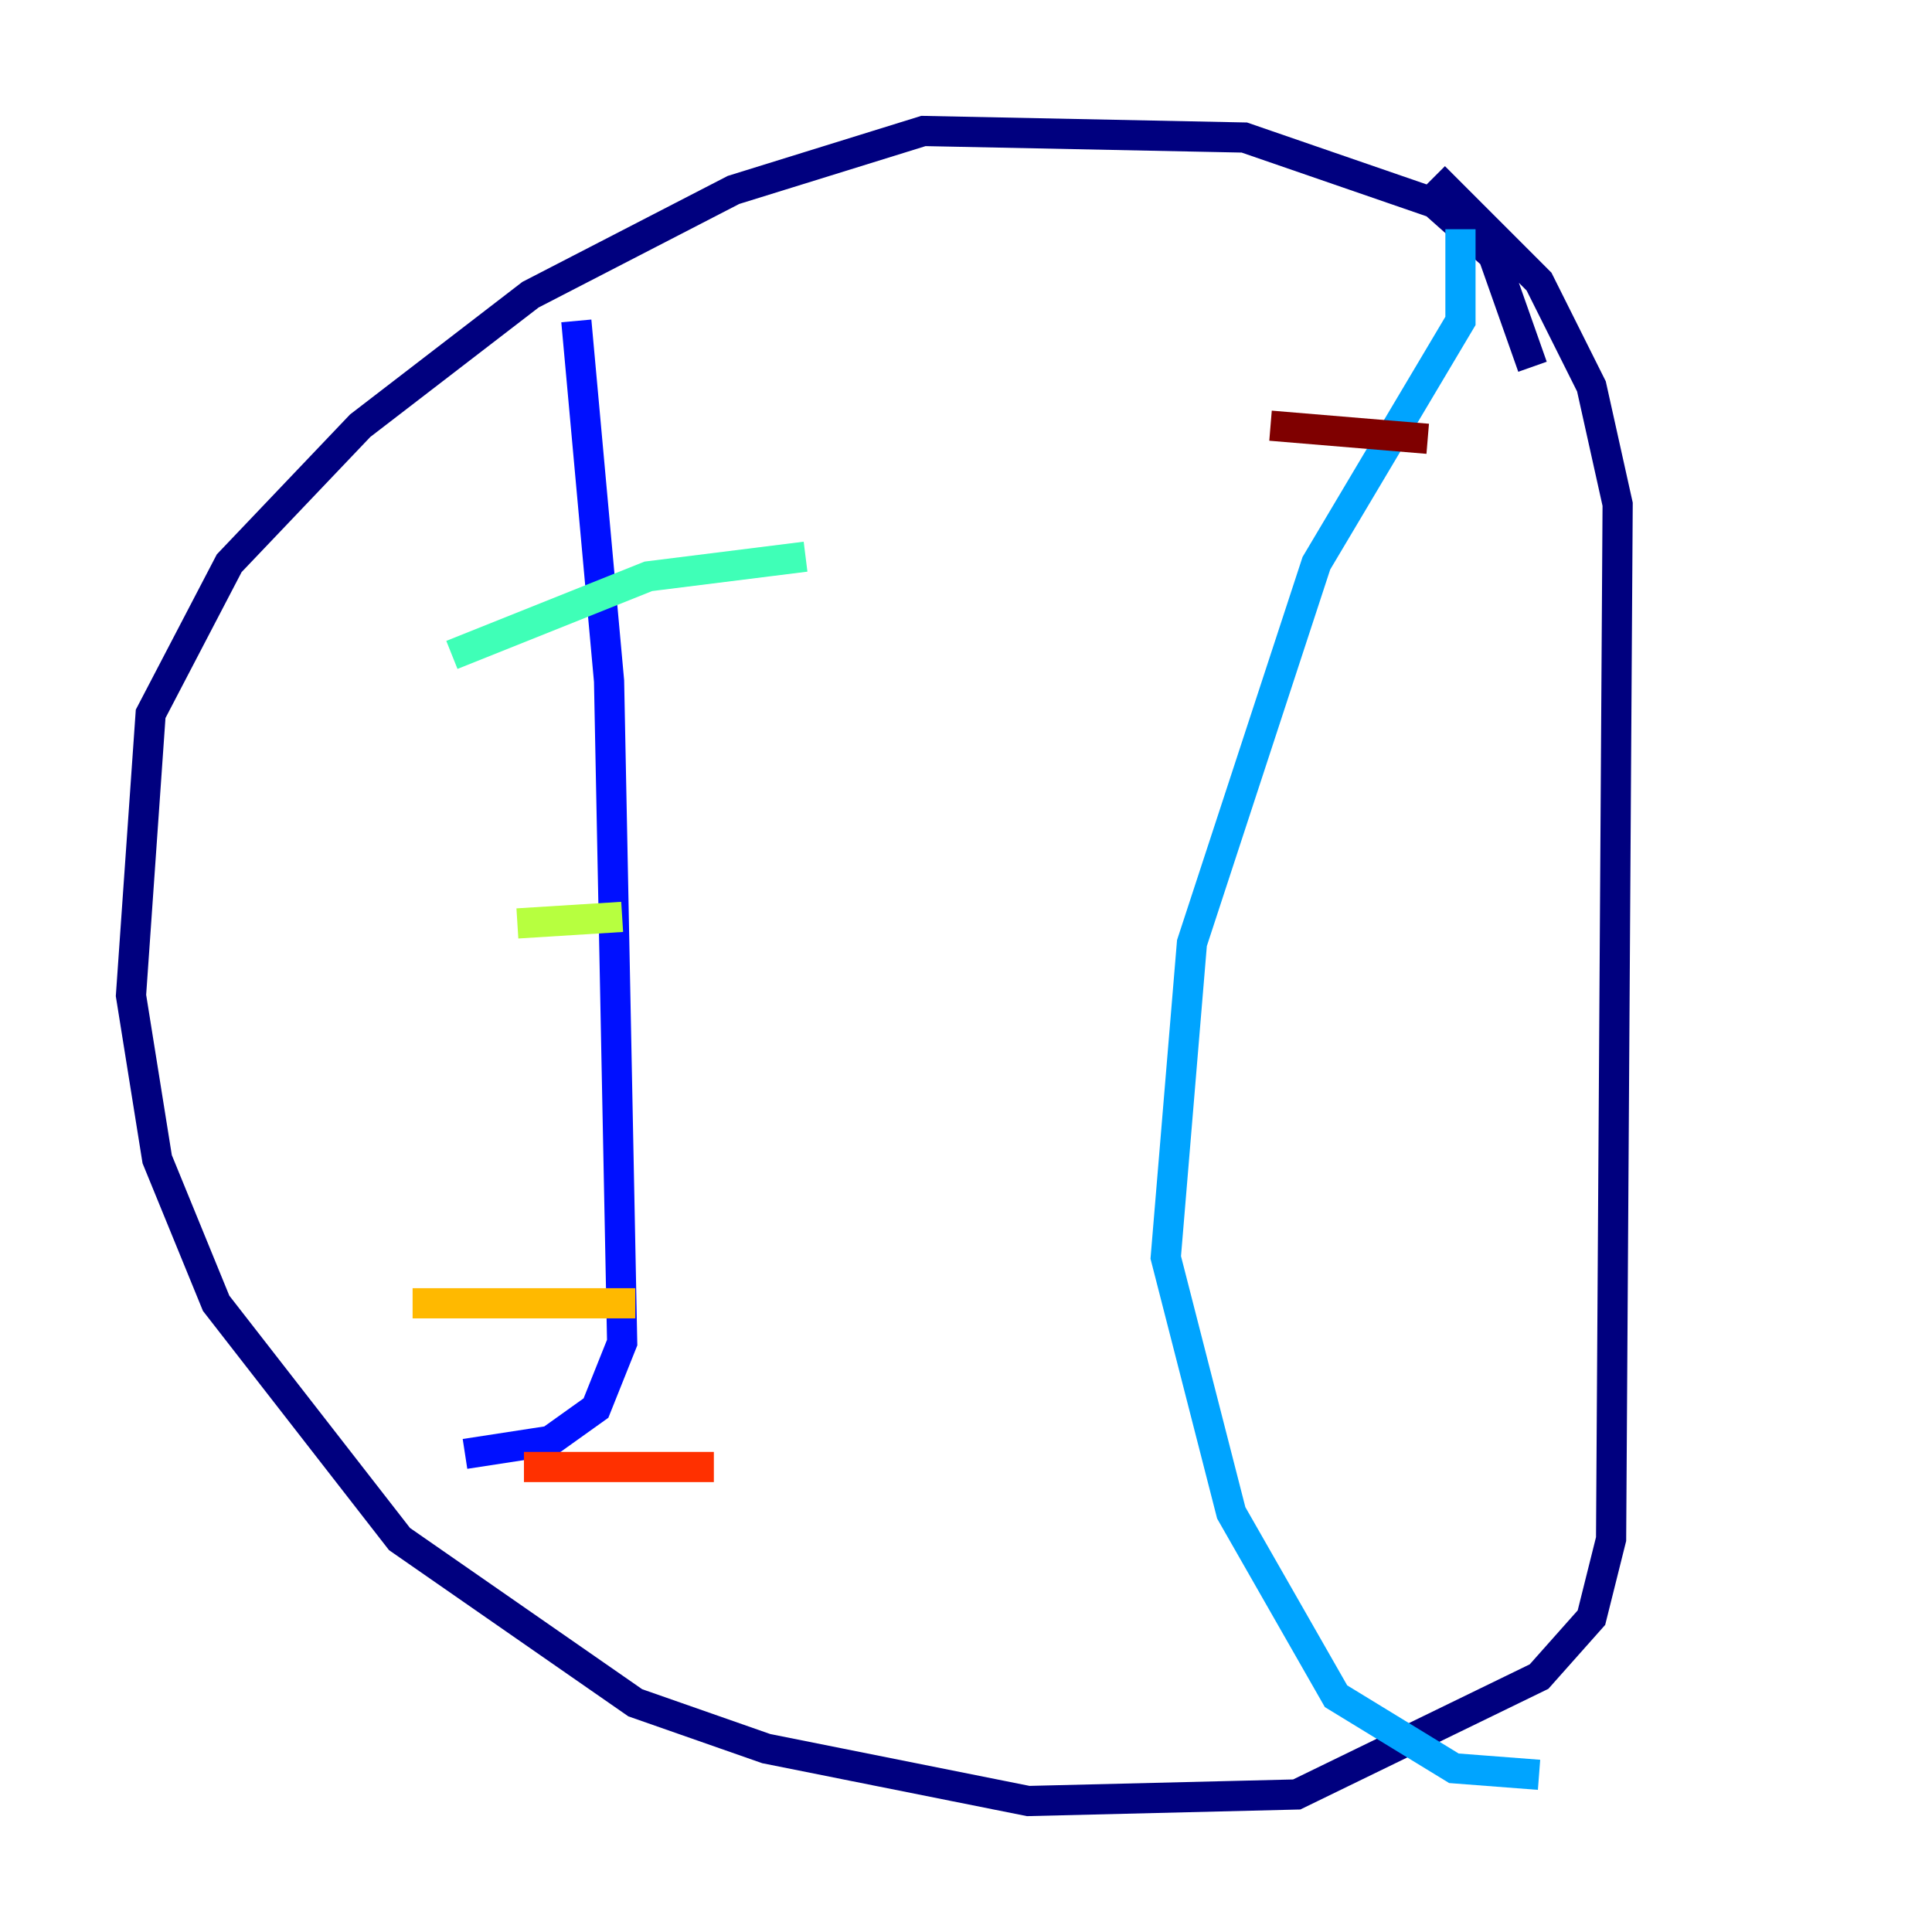 <?xml version="1.0" encoding="utf-8" ?>
<svg baseProfile="tiny" height="128" version="1.2" viewBox="0,0,128,128" width="128" xmlns="http://www.w3.org/2000/svg" xmlns:ev="http://www.w3.org/2001/xml-events" xmlns:xlink="http://www.w3.org/1999/xlink"><defs /><polyline fill="none" points="101.532,24.298 98.929,16.922 95.024,13.451 82.441,9.112 61.18,8.678 48.597,12.583 35.146,19.525 23.864,28.203 15.186,37.315 9.98,47.295 8.678,65.953 10.414,76.8 14.319,86.346 26.468,101.966 42.088,112.814 50.766,115.851 68.122,119.322 85.912,118.888 101.966,111.078 105.437,107.173 106.739,101.966 107.173,33.41 105.437,25.6 101.966,18.658 95.024,11.715" stroke="#00007f" stroke-width="2" /><polyline fill="none" points="38.183,21.261 40.352,45.125 41.22,88.949 39.485,93.288 36.447,95.458 30.807,96.325" stroke="#0010ff" stroke-width="2" /><polyline fill="none" points="96.759,15.186 96.759,21.261 87.214,37.315 78.969,62.481 77.234,83.308 81.573,100.231 88.515,112.38 96.325,117.153 101.966,117.586" stroke="#00a4ff" stroke-width="2" /><polyline fill="none" points="29.939,43.39 42.956,38.183 53.37,36.881" stroke="#3fffb7" stroke-width="2" /><polyline fill="none" points="34.278,61.18 41.22,60.746" stroke="#b7ff3f" stroke-width="2" /><polyline fill="none" points="27.336,86.346 42.088,86.346" stroke="#ffb900" stroke-width="2" /><polyline fill="none" points="34.712,97.193 47.295,97.193" stroke="#ff3000" stroke-width="2" /><polyline fill="none" points="84.176,28.203 94.59,29.071" stroke="#7f0000" stroke-width="2" /></svg>
